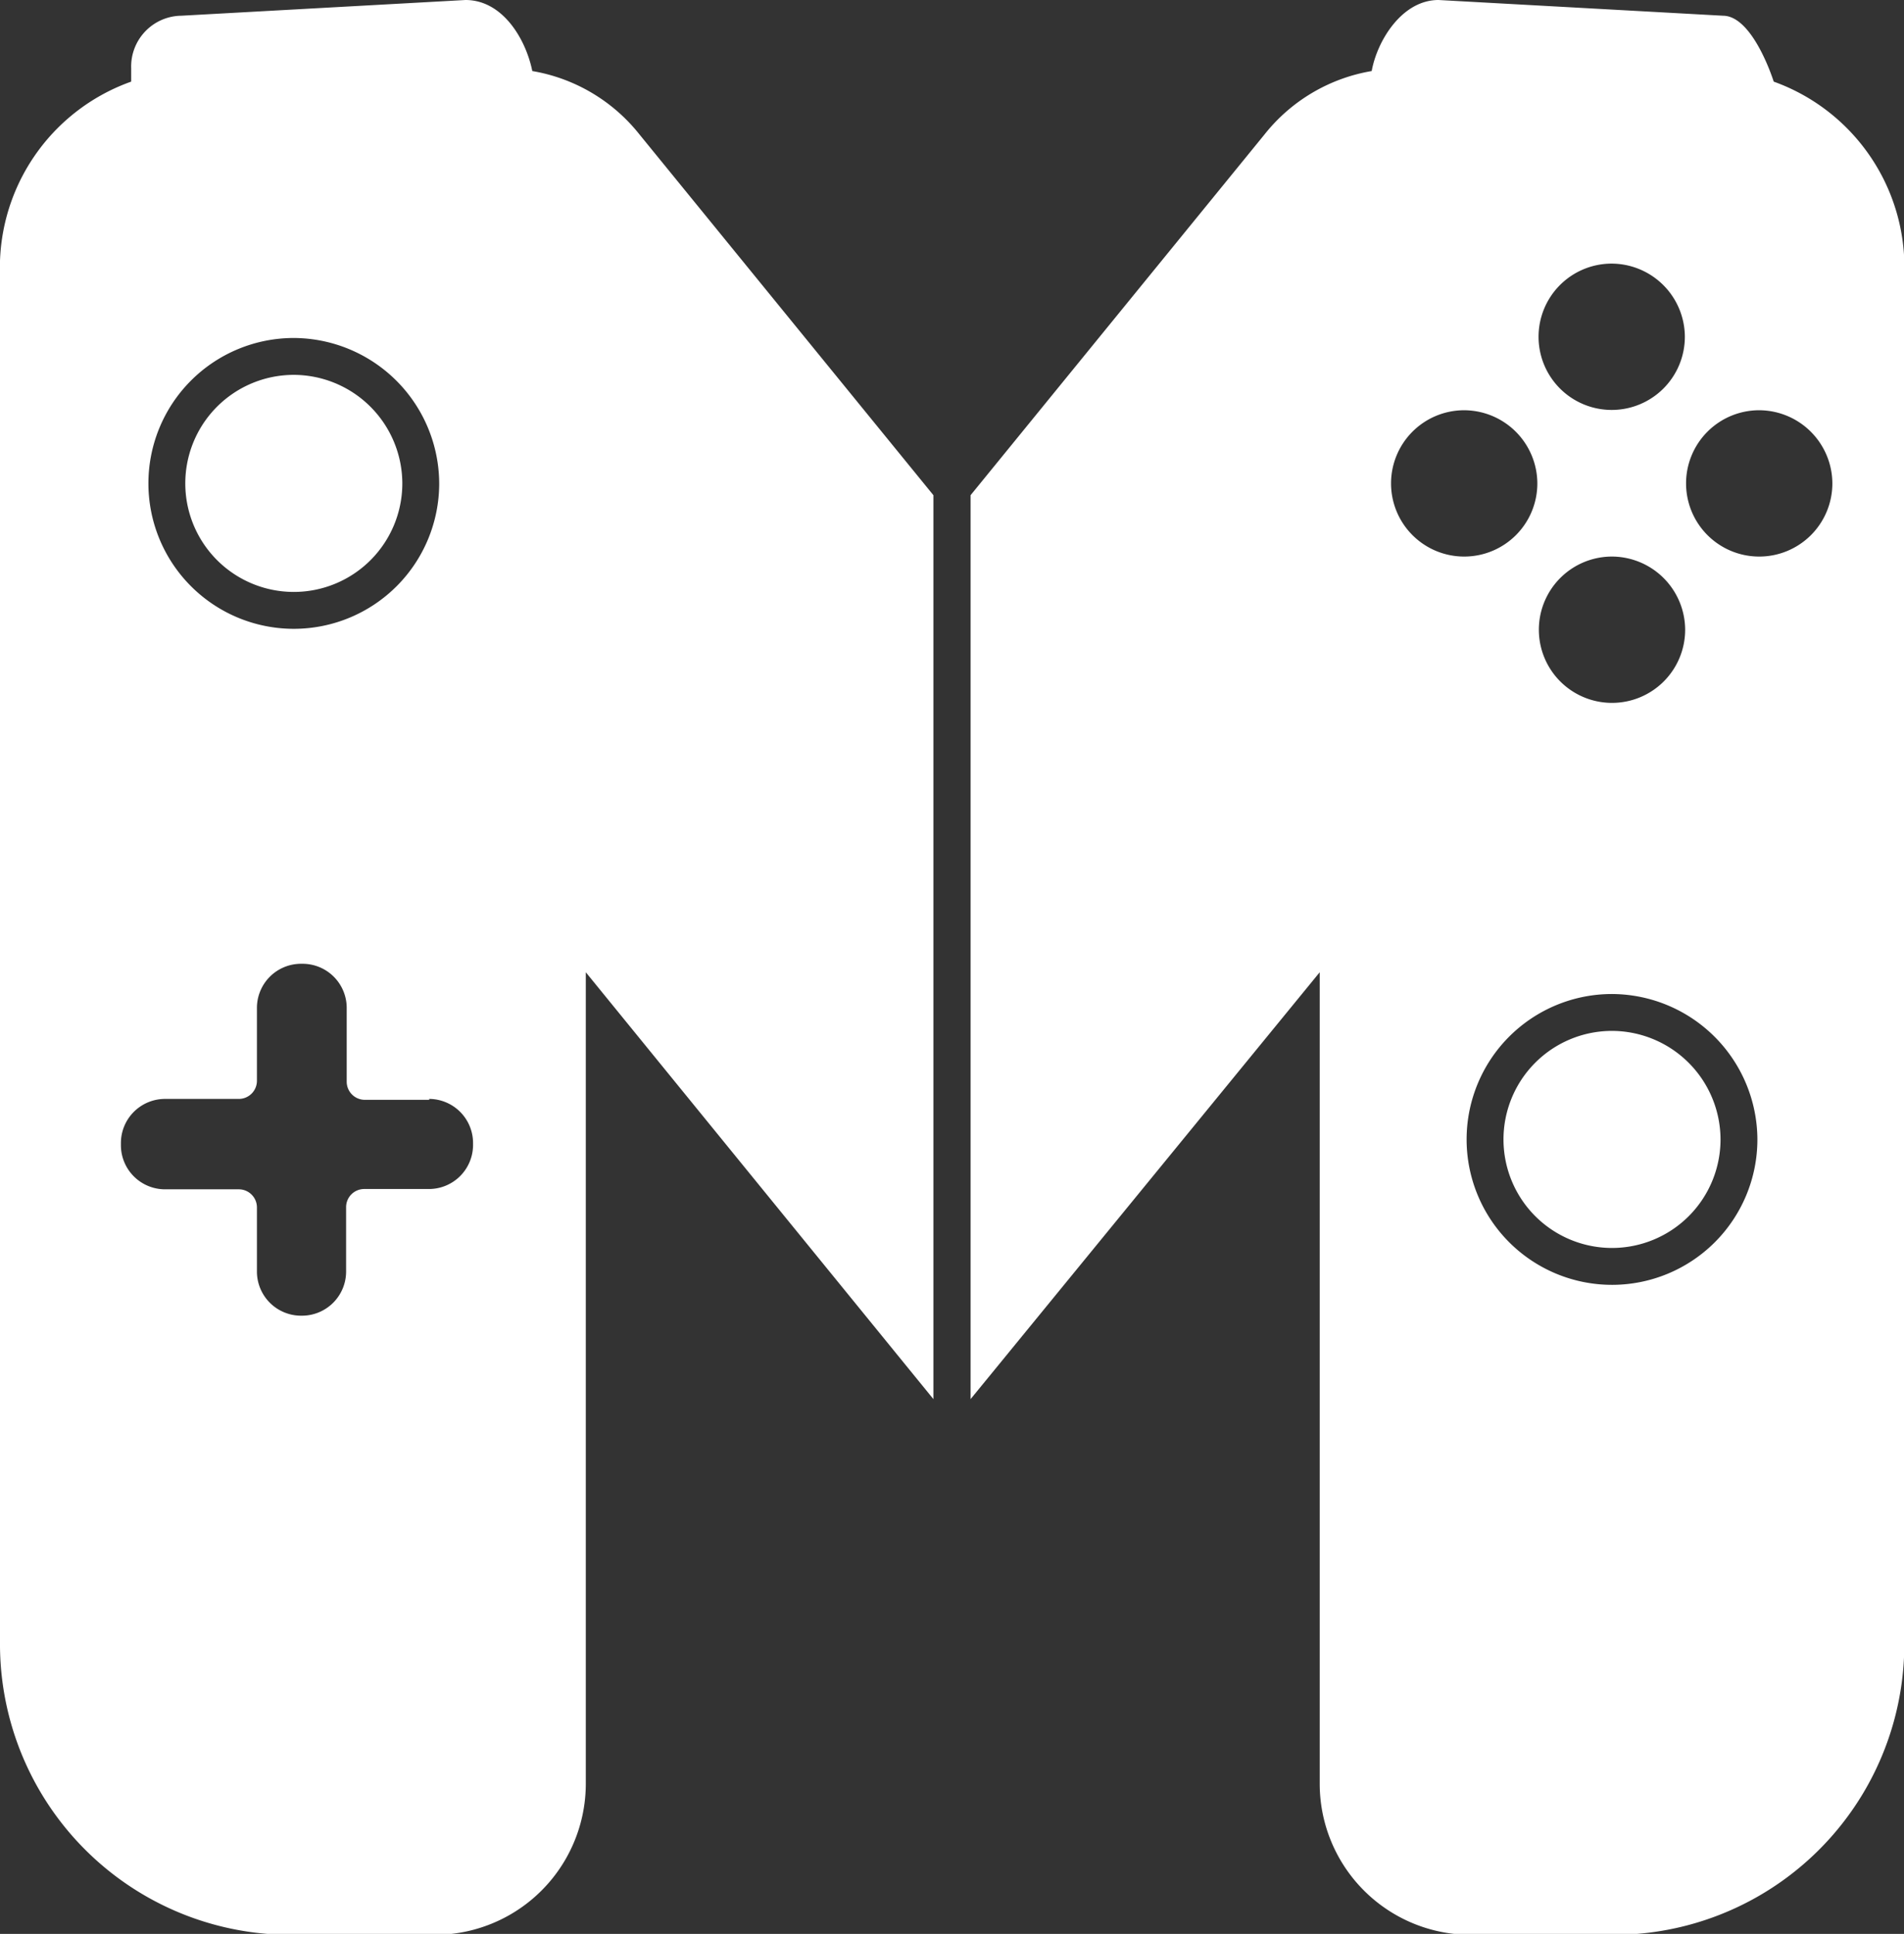 <svg xmlns="http://www.w3.org/2000/svg" viewBox="0 0 62.99 63.97" fill="#ffffff"><rect x="0" y="0" width="62.99" height="63.97" fill="#333333" stroke="none"/><path d="M41.84,4.44a5.75,5.75,0,0,1,3.54-2.09c.18-1,1-2.35,2.21-2.35L57,.52c1,0,1.68,2.18,1.68,2.18A6.53,6.53,0,0,1,63,8.63V54.47A9.62,9.62,0,0,1,53.26,64h-4.6a5,5,0,0,1-5-5V32.16L32.11,46.28V16.38ZM53.3,32.88a4.81,4.81,0,1,0,4.84,4.81A4.83,4.83,0,0,0,53.3,32.88ZM48.43,13.57A2.42,2.42,0,1,0,50.86,16,2.43,2.43,0,0,0,48.43,13.57Zm4.88,4.84a2.42,2.42,0,1,0,2.44,2.42A2.43,2.43,0,0,0,53.3,18.41Zm4.88-4.84A2.42,2.42,0,1,0,60.62,16,2.43,2.43,0,0,0,58.18,13.57ZM53.3,8.72a2.42,2.42,0,1,0,2.44,2.42A2.43,2.43,0,0,0,53.3,8.72ZM30.88,16.38v29.9L19.38,32.16V59a5,5,0,0,1-5,5H9.73A9.62,9.62,0,0,1,0,54.47V8.63A6.53,6.53,0,0,1,4.34,2.7V2.26A1.68,1.68,0,0,1,6,.52L15.4,0c1.24,0,2,1.31,2.21,2.35a5.75,5.75,0,0,1,3.54,2.09Zm-16.68,20H12.07a.6.6,0,0,1-.6-.6V33.33A1.46,1.46,0,0,0,10,31.88H9.95A1.46,1.46,0,0,0,8.5,33.33v2.42a.6.6,0,0,1-.6.6H5.48A1.46,1.46,0,0,0,4,37.81v.08a1.46,1.46,0,0,0,1.45,1.45H7.9a.6.6,0,0,1,.6.6v2.13a1.46,1.46,0,0,0,1.45,1.45H10a1.46,1.46,0,0,0,1.45-1.45V39.93a.6.6,0,0,1,.6-.6H14.2a1.46,1.46,0,0,0,1.45-1.45v-.08A1.46,1.46,0,0,0,14.2,36.35ZM9.69,11.18A4.81,4.81,0,1,0,14.53,16,4.83,4.83,0,0,0,9.69,11.18Zm0,1.22A3.59,3.59,0,1,0,13.31,16,3.6,3.6,0,0,0,9.69,12.4ZM53.3,34.1a3.59,3.59,0,1,0,3.62,3.59A3.6,3.6,0,0,0,53.3,34.1Z"/></svg>